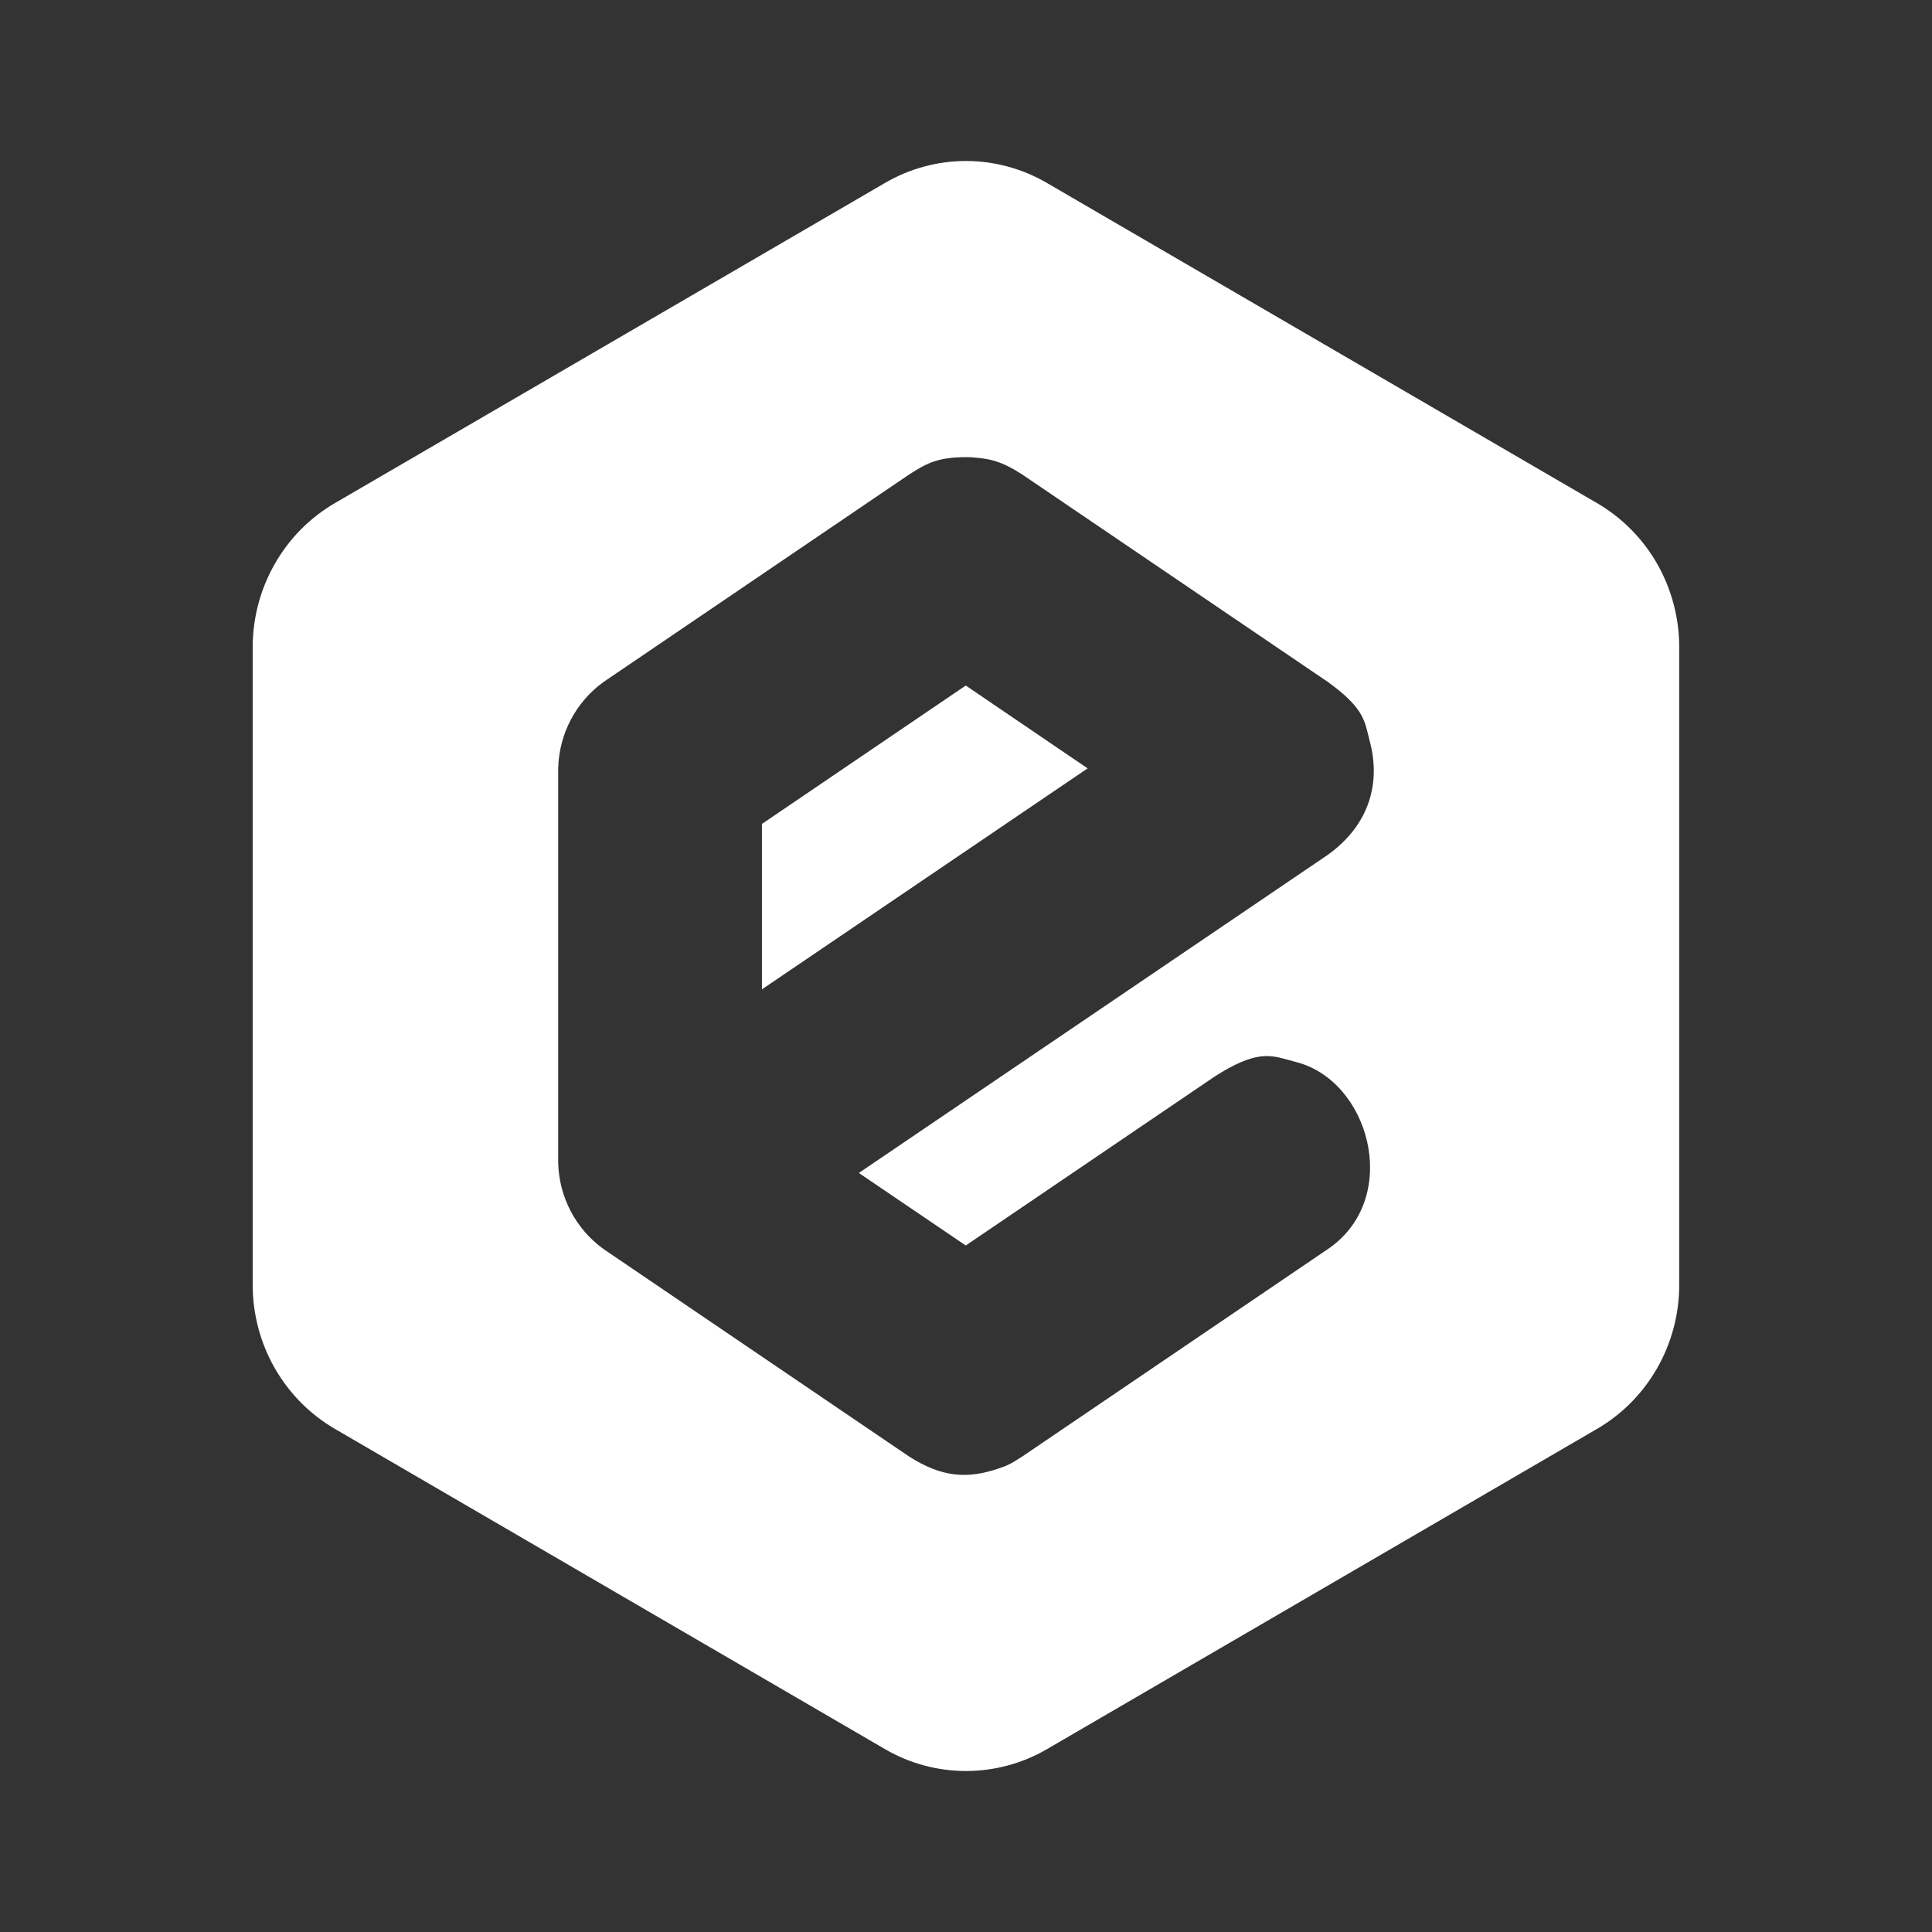 <svg xmlns="http://www.w3.org/2000/svg" width="24" height="24" viewBox="0 0 24 24" fill="none"><rect x="0" y="0" width="24" height="24" fill="#333333" stroke="none"/><rect width="24" height="24" fill="none"/>
<path fill-rule="evenodd" clip-rule="evenodd" d="M11.999 2C11.647 2 11.3 2.094 10.995 2.272L4.16 6.25C3.529 6.617 3.139 7.301 3.139 8.041V15.96C3.139 16.323 3.233 16.68 3.412 16.994C3.592 17.308 3.849 17.569 4.16 17.75L10.995 21.729C11.301 21.907 11.647 22 12 22C12.352 22 12.699 21.907 13.005 21.729L19.839 17.75C20.47 17.383 20.86 16.7 20.86 15.96V8.041C20.86 7.678 20.766 7.321 20.587 7.006C20.408 6.692 20.15 6.431 19.839 6.25L13.004 2.272C12.698 2.094 12.352 2 11.999 2ZM12.698 5.894C12.422 5.717 12.287 5.698 12.064 5.68C11.662 5.669 11.516 5.752 11.294 5.894L7.497 8.472C7.155 8.719 6.945 9.114 6.934 9.545V14.444C6.944 14.87 7.152 15.267 7.497 15.516L11.294 18.094C11.708 18.359 12.029 18.369 12.396 18.245C12.404 18.242 12.412 18.24 12.419 18.237C12.494 18.212 12.539 18.197 12.698 18.094L16.496 15.516C16.504 15.51 16.512 15.505 16.52 15.499C16.531 15.491 16.542 15.483 16.553 15.475C17.399 14.829 17.003 13.416 16.093 13.191C16.061 13.183 16.032 13.175 16.002 13.166C15.774 13.103 15.592 13.052 15.092 13.371L11.997 15.472L10.669 14.571L16.496 10.618C17.013 10.246 17.157 9.722 17.013 9.198C17.006 9.17 16.999 9.143 16.993 9.117C16.948 8.932 16.908 8.769 16.496 8.472L12.698 5.894ZM9.465 10.235V12.29L13.511 9.545L11.997 8.516L9.465 10.235Z" fill="white"/>
</svg>
